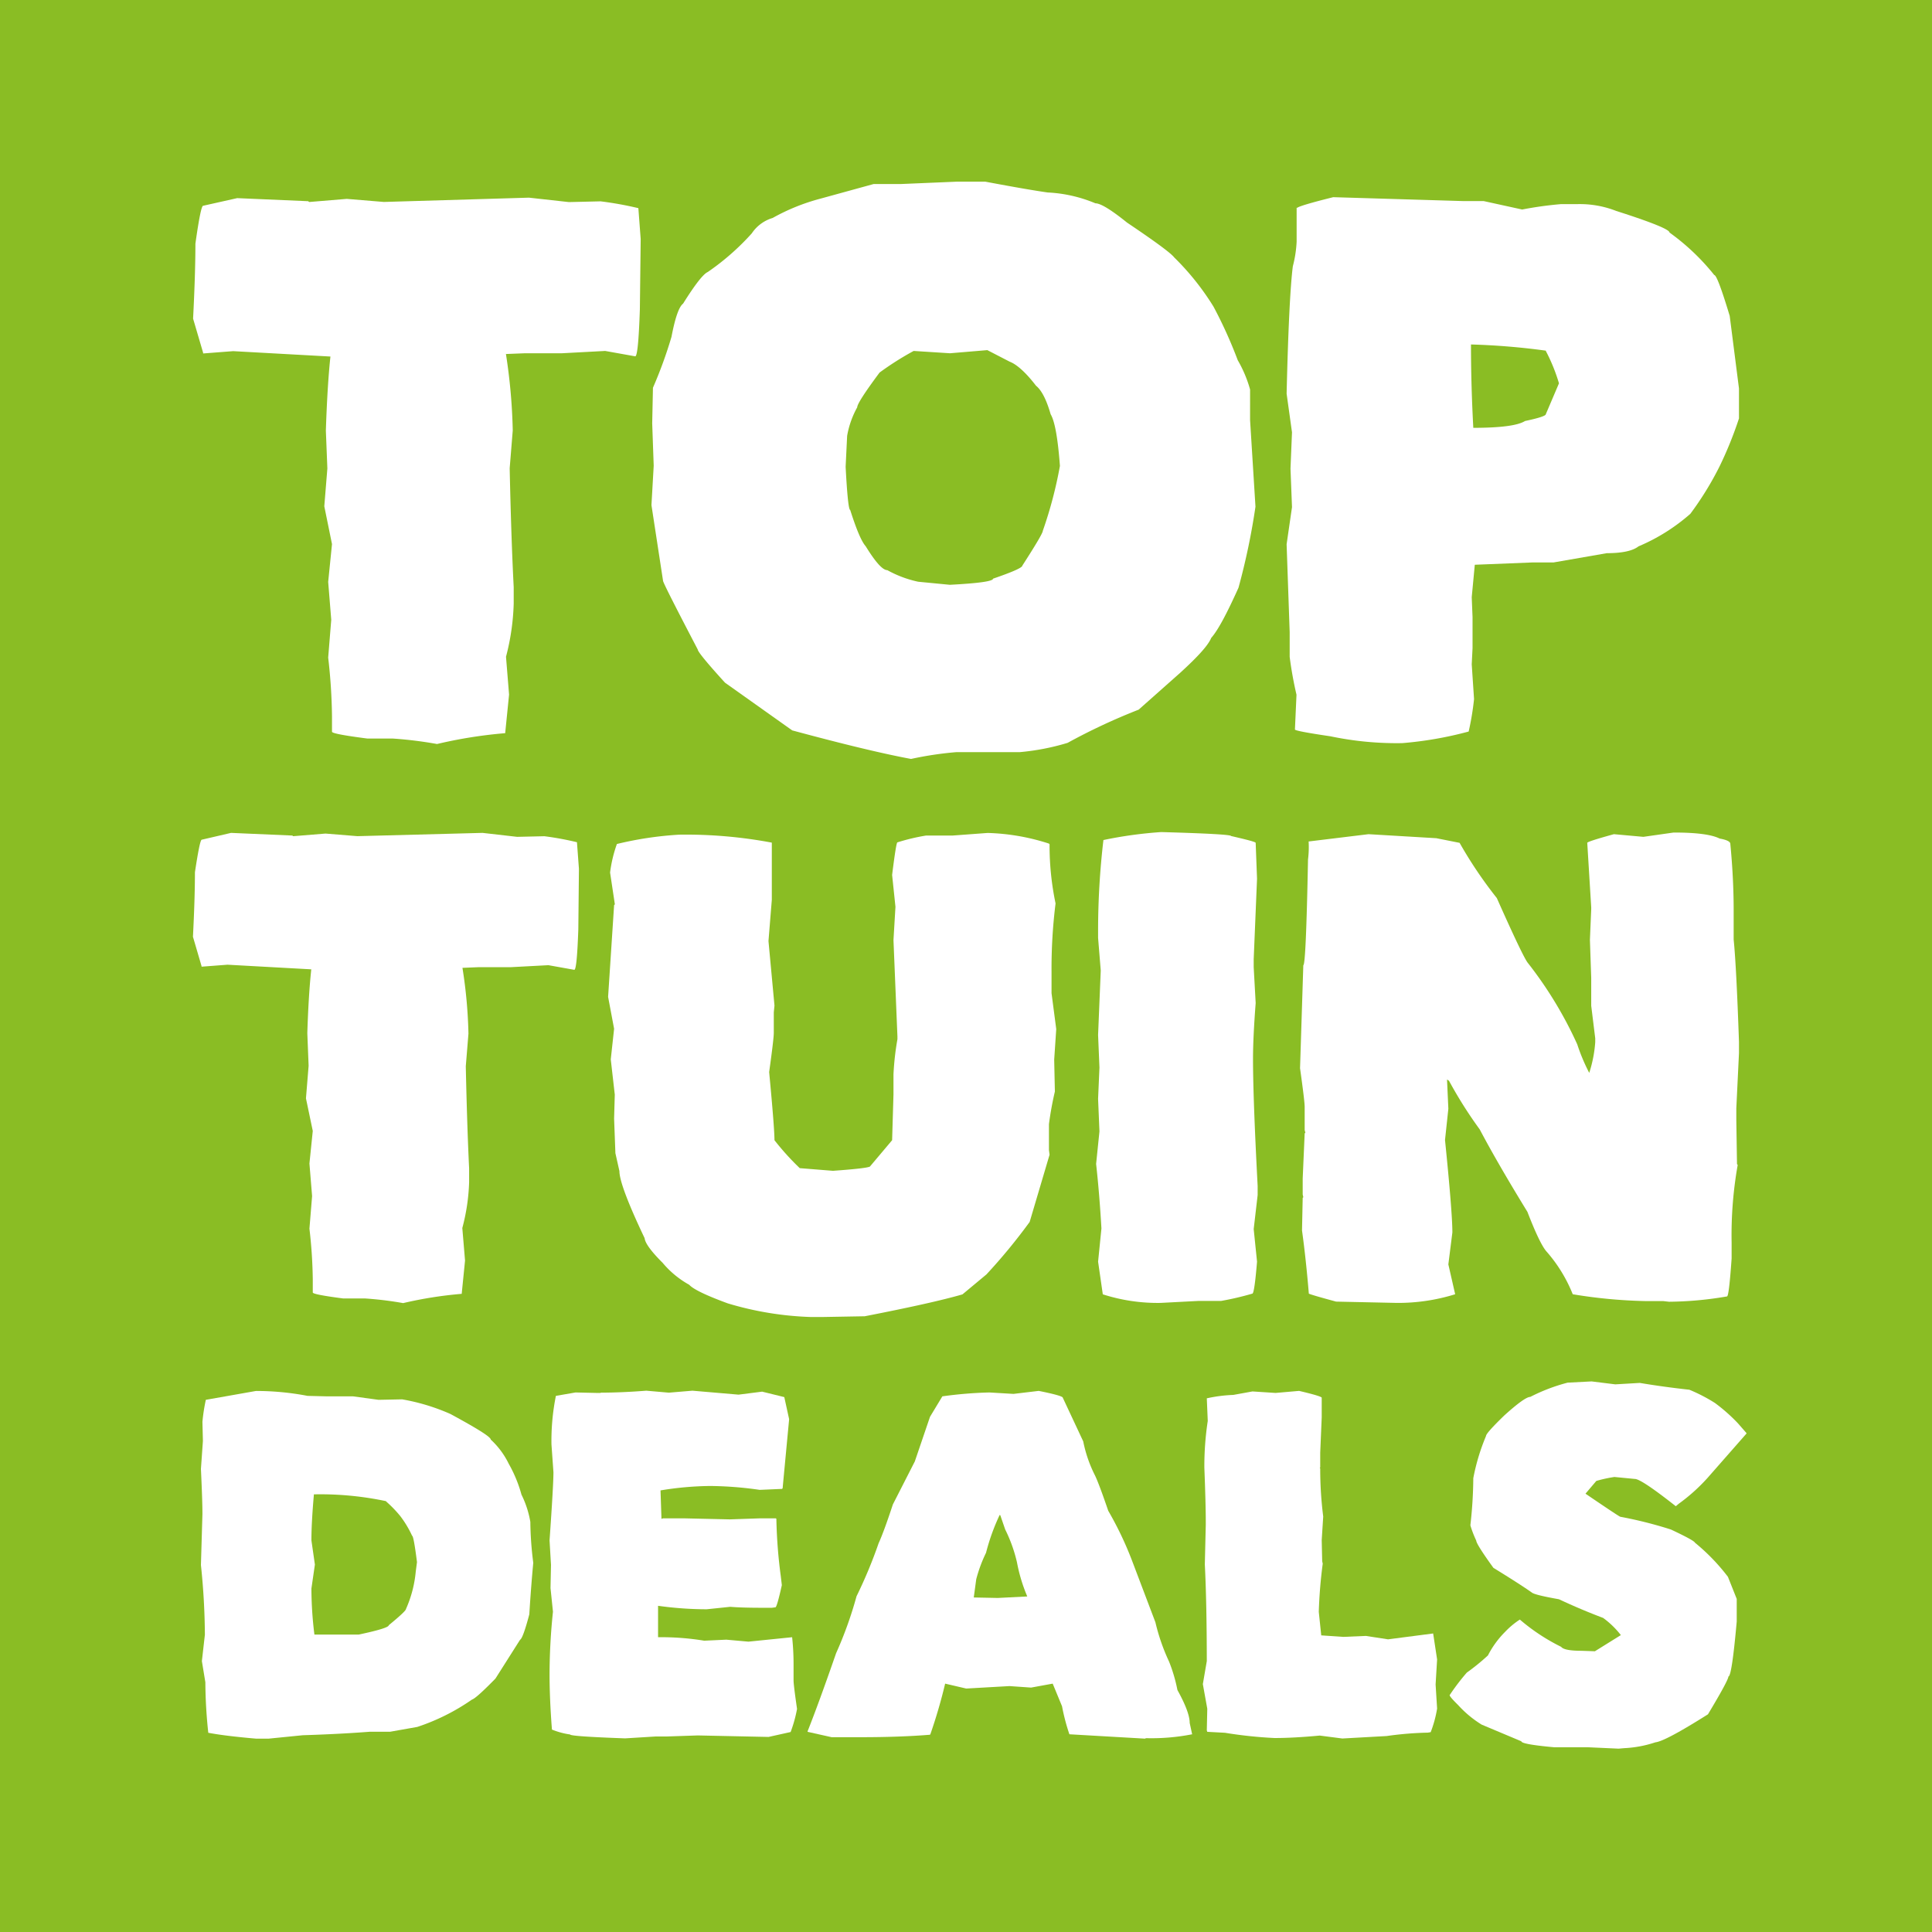 <svg xmlns="http://www.w3.org/2000/svg" xmlns:xlink="http://www.w3.org/1999/xlink" viewBox="0 0 283.46 283.46"><defs><style>.cls-1{fill:none;}.cls-2{fill:#8abd24;}.cls-3{clip-path:url(#clip-path);}.cls-4{fill:#fff;}</style><clipPath id="clip-path"><rect class="cls-1" width="283.46" height="283.46"/></clipPath></defs><title>Asset 4</title><g id="Layer_2" data-name="Layer 2"><g id="Laag_1" data-name="Laag 1"><rect class="cls-2" width="283.46" height="283.46"/><g class="cls-3"><path class="cls-4" d="M230,202.86a26.68,26.68,0,0,0-5.48,2.09q-.8,0-3.82,2.73-2.67,2.59-2.67,3a30.67,30.67,0,0,0-1.87,6.2,64.16,64.16,0,0,1-.43,6.91,15.61,15.61,0,0,0,.86,2.24c0,.33.84,1.68,2.52,4,2.5,1.54,4.38,2.74,5.62,3.61.25.24,1.57.57,4,1q3.24,1.52,6.48,2.74a12.93,12.93,0,0,1,2.6,2.52L234,242.27l-2-.07c-1.68,0-2.66-.2-2.95-.58a28.83,28.83,0,0,1-6.06-4,11.87,11.87,0,0,0-2.16,1.8,13.66,13.66,0,0,0-2.52,3.46,31.8,31.8,0,0,1-3.1,2.52,31.75,31.75,0,0,0-2.52,3.31q0,.23,1.23,1.44a16,16,0,0,0,3.46,2.88l5.83,2.45c0,.29,1.59.58,4.76.87h4.9l4.61.21.79-.07a17.06,17.06,0,0,0,4.61-.86q1.44-.15,7.71-4.11,3-5,3-5.55.5,0,1.22-8.07v-3.31l-1.29-3.24a29.48,29.48,0,0,0-4.83-5c-.1-.24-1.28-.88-3.53-1.94a60.74,60.74,0,0,0-7.42-1.87c-.1,0-1.8-1.13-5.12-3.39l1.59-1.87a19.46,19.46,0,0,1,2.66-.58l3,.29q.93,0,6,4l.43-.36a26.71,26.71,0,0,0,4.18-3.74l5.76-6.56v-.07L255,208.84a25.25,25.25,0,0,0-3.39-3,24.3,24.3,0,0,0-3.75-1.94c-2.64-.29-5.07-.63-7.27-1l-3.6.21-3.47-.43Z"/><path class="cls-4" d="M187.15,204.37l-3.39-.22-2.81.51a21.4,21.4,0,0,0-3.89.5l.14,3.32a44.31,44.31,0,0,0-.5,6.84q.21,5.34.21,8.07v.29l-.14,5.84q.28,5.53.29,14.19l-.58,3.38.65,3.61-.07,3.17.07.22,2.59.14A63.91,63.91,0,0,0,187,255c1.88,0,4.08-.12,6.63-.36l3.32.43,6.48-.36a50,50,0,0,1,6.06-.5l.42-.07a17.42,17.42,0,0,0,.94-3.46l-.22-3.53.22-3.68-.58-3.81-6.62.86-3.25-.5-3.31.14-3.24-.22-.36-3.45a69.38,69.38,0,0,1,.58-7.07l-.08-.36-.07-3.09.22-3.47a55.27,55.27,0,0,1-.44-6.91v-.14l-.07-.08.07-.07v-2.16l.22-5.19v-2.88c0-.14-1.1-.48-3.32-1Z"/><path class="cls-4" d="M146.76,222.31l.72,2.09a21.75,21.75,0,0,1,1.73,4.83,24.13,24.13,0,0,0,1.51,5l-4.32.22-3.46-.07h-.07l.36-2.67a20.94,20.94,0,0,1,1.44-3.89,30.69,30.69,0,0,1,2-5.55Zm1.94-17.8-3.53-.21a60.06,60.06,0,0,0-6.91.57l-1.81,3-2.23,6.55L131,220.73c-.87,2.64-1.56,4.53-2.09,5.69a68.47,68.47,0,0,1-3.24,7.78,57.66,57.66,0,0,1-3,8.36q-2.52,7.27-4.18,11.45v.08l3.53.79h4.11q5.91,0,10.3-.36l.07-.07a76.57,76.57,0,0,0,2.17-7.43l3.09.72,6.35-.36,3.17.22,3.17-.58,1.37,3.32a30,30,0,0,0,1.08,4.11l11.09.64.15-.07a30.72,30.72,0,0,0,6.77-.57l-.36-1.66q0-1.59-1.8-4.83a23.11,23.11,0,0,0-1.23-4.18,29.38,29.38,0,0,1-2-5.76l-3.39-8.94a50.27,50.27,0,0,0-3.53-7.42c-.87-2.54-1.51-4.27-1.94-5.18a19.3,19.3,0,0,1-1.73-5l-3-6.41c0-.19-1.18-.53-3.53-1Z"/><path class="cls-4" d="M88.12,204.37h-.58l-3.1-.07-2.88.5a33.27,33.27,0,0,0-.65,7.13L81.2,216q0,1.88-.57,10l.21,3.6L80.77,233l.36,3.47a89.12,89.12,0,0,0-.5,9.07v.08c0,2.35.11,5.06.35,8.14a11.24,11.24,0,0,0,2.67.72q0,.28,8.07.57l4.54-.28h1.66l4.46-.15,10.38.22,3.24-.72a19.83,19.83,0,0,0,.94-3.39c-.34-2.35-.51-3.75-.51-4.18v-2.23a37.09,37.09,0,0,0-.21-4.11l-6.41.65-3.25-.29-3.24.15a38.8,38.8,0,0,0-6.7-.51h-.07v-4.61a51.79,51.79,0,0,0,7.13.51l3.46-.36c1.06.09,2.62.14,4.68.14h1.44l.51-.07c.14,0,.46-1.08.94-3.25l-.15-1.29a72.86,72.86,0,0,1-.65-8.36v-.07l-.07-.08h-2.38l-4.39.15-6.63-.15H97.27l-.22.08-.14-4.18a47.26,47.26,0,0,1,7.28-.65,53.6,53.6,0,0,1,7.27.57l3.25-.14c.09,0,.14-.12.14-.36l.93-9.87-.71-3.24-3.25-.8-3.46.44-6.77-.58-3.46.29-3.31-.29q-3.54.28-6.7.29"/><path class="cls-4" d="M56.65,220.29a17.73,17.73,0,0,1,2.08,2.15,15.27,15.27,0,0,1,1.73,2.88q.23,0,.72,3.87L61,230.56a17.41,17.41,0,0,1-1.44,5.52q0,.3-2.52,2.37c0,.29-1.47.75-4.4,1.37H46.13a55.21,55.21,0,0,1-.44-6.75l.51-3.52L45.69,226c0-1.72.12-3.95.36-6.67v-.08a46.44,46.44,0,0,1,10.6,1M30.2,205.38a26.47,26.47,0,0,0-.5,3.23l.07,2.81-.29,4.1c.14,3,.22,5.18.22,6.62l-.22,7.48a102.1,102.1,0,0,1,.58,10.22l-.44,3.88.51,3.1a71.6,71.6,0,0,0,.43,7.41c1.68.32,4,.6,7,.86h1.87l5-.5q5.4-.17,9.8-.51h3l4-.71a31.06,31.06,0,0,0,8-4c.44-.14,1.59-1.18,3.46-3.09l3.61-5.69c.28-.14.74-1.39,1.36-3.74.15-2.45.34-5,.58-7.56a50.11,50.11,0,0,1-.43-6,14.37,14.37,0,0,0-1.3-4,19.66,19.66,0,0,0-1.87-4.53A11.86,11.86,0,0,0,72,211.21c0-.39-2-1.63-5.91-3.75A30.25,30.25,0,0,0,59,205.31l-3.46.07-3.74-.51H47.92l-2.8-.07a40,40,0,0,0-7.57-.72Z"/><path class="cls-4" d="M241.11,122.78l-4.32-.39c-2.61.72-3.91,1.14-3.91,1.27l.58,9.46v.29l-.19,4.49.19,5.56v4.1l.59,4.78v.58a18.91,18.91,0,0,1-.88,4.49,27.74,27.74,0,0,1-1.76-4.19,58.42,58.42,0,0,0-7.22-11.91q-.67-.76-4.58-9.55a62.62,62.62,0,0,1-5.46-8.1l-3.42-.68-9.94-.59L192,123.46a14.61,14.61,0,0,1-.09,2.64q-.3,15.51-.69,15.51l-.48,15.12q.67,4.77.68,5.66v3.41l.1.39-.1.1-.29,6.63v2.34l.09.39-.09.1-.1,4.78q.58,4.2,1,9.27c.26.13,1.6.52,4,1.17l8.88.19a28.15,28.15,0,0,0,8.59-1.27l-1-4.38.59-4.69q0-2.92-1.08-13.56l.49-4.58-.19-4.2v-.1l.29.2a63,63,0,0,0,4.5,7.12q2.64,5,7,12.1c1.23,3.19,2.18,5.14,2.83,5.85a21.68,21.68,0,0,1,3.82,6.24,73.67,73.67,0,0,0,10.56,1H244l.88.1a52.28,52.28,0,0,0,8.5-.78c.2,0,.42-1.86.68-5.57v-2.33a59,59,0,0,1,.88-11.32v-.1l-.09-.09-.1-6.44v-1.76l.39-8.09v-1.66q-.39-11.22-.78-15v-4.29q0-4.68-.49-9.75c0-.33-.52-.59-1.57-.78q-1.77-.89-6.76-.88Z"/><path class="cls-4" d="M161.89,123.27a114.45,114.45,0,0,0-.78,13.17v1.17l.39,4.78-.39,9.46.2,4.78-.2,4.59.2,4.78-.49,4.77c.32,2.87.58,6,.78,9.47l-.49,4.87.69,4.79a26.22,26.22,0,0,0,8.48,1.26l5.56-.29h3.32a43.32,43.32,0,0,0,4.58-1.07c.2,0,.43-1.56.69-4.69l-.49-4.78.58-5V174q-.68-12.88-.68-18.64,0-3.12.39-8.19l-.29-5.27v-1.17l.49-11.8-.2-5.27c0-.13-1.21-.45-3.61-1q0-.29-10.24-.58a61,61,0,0,0-8.49,1.17"/><path class="cls-4" d="M139.77,122.59h-3.9a30,30,0,0,0-4.2,1c-.13,0-.38,1.59-.78,4.78l.49,4.68-.29,4.88.58,14.14v.4a40.73,40.73,0,0,0-.58,5.16v2.93l-.2,6.73-3.21,3.81c0,.19-1.83.42-5.47.68l-4.87-.39a38.12,38.12,0,0,1-3.71-4.1q0-1.75-.78-10,.68-4.89.68-5.76v-3l.1-1-.88-9.46.49-6.05v-8.39a68,68,0,0,0-13.56-1.17,51.34,51.34,0,0,0-9.17,1.37,19.6,19.6,0,0,0-1,4.19l.69,4.59v.09l-.1.1-.88,13.46.88,4.68-.49,4.49.59,5.17-.1,3.51.19,5.08.59,2.63q0,2.06,3.7,9.85.11,1.08,2.64,3.61a13.85,13.85,0,0,0,3.9,3.22c.59.65,2.47,1.56,5.66,2.73a47.44,47.44,0,0,0,12.19,2h1.66l6.24-.11q10-1.95,14.34-3.21l3.52-2.93a84,84,0,0,0,6.34-7.7l2.92-9.86-.09-.68v-3.81a48.35,48.35,0,0,1,.87-4.78l-.1-4.68.3-4.49-.69-5.26v-3.12a76.83,76.83,0,0,1,.59-10.05,41.43,41.43,0,0,1-.88-8.58v-.1l-.09-.1a31.79,31.79,0,0,0-9-1.56Z"/><path class="cls-4" d="M52.44,122.68l-4.68-.38-4.69.38H43l-.1-.09-9-.39-4.3,1c-.19,0-.52,1.6-1,4.78,0,2.6-.1,5.76-.29,9.46l1.26,4.3v.09l3.81-.29,12.29.68c-.26,2.41-.46,5.53-.58,9.37l.19,4.78-.39,4.78,1,4.78-.49,4.78.39,4.78-.39,4.78a70.5,70.5,0,0,1,.49,7.41v1.95c0,.2,1.49.49,4.48.88h3.22a51.24,51.24,0,0,1,5.56.68,59,59,0,0,1,8.59-1.36l.49-4.88-.4-4.78a29.39,29.39,0,0,0,1-6.73v-2q-.3-6.15-.49-15l.39-4.78a70.22,70.22,0,0,0-.88-9.66l2.44-.1H75l5.46-.29,3.8.68c.26,0,.45-2,.59-5.94l.09-8.88-.29-3.9a44,44,0,0,0-4.78-.88l-4,.09-5.07-.58Z"/><path class="cls-4" d="M226.8,51.49a26.1,26.1,0,0,1,1.93,4.75l-1.93,4.53c0,.23-1,.57-3.05,1q-1.59,1-7.59,1-.34-6.33-.34-12.11v-.12a101.84,101.84,0,0,1,11,.91m-36.58-21v5a17.56,17.56,0,0,1-.56,3.63q-.57,4.53-.91,18.68l.79,5.67-.22,5.32.22,5.66-.79,5.44.45,12.91v3.62a55.2,55.2,0,0,0,1,5.55l-.23,5.1q0,.23,5.22,1a47.3,47.3,0,0,0,10.53,1,54.23,54.23,0,0,0,9.74-1.7,40.65,40.65,0,0,0,.79-4.76l-.34-5.1.12-2.38V90.56l-.12-2.94.45-4.76,8.5-.34h3.06l7.81-1.36c2.27,0,3.81-.34,4.65-1A28,28,0,0,0,248,75.39a46.14,46.14,0,0,0,4.31-7,56.08,56.08,0,0,0,2.83-7V57l-1.36-10.65q-1.81-6-2.27-6a33,33,0,0,0-6.56-6.23q0-.67-7.82-3.17a14.65,14.65,0,0,0-5.78-1H229a54.06,54.06,0,0,0-5.67.79l-5.66-1.24h-3.06l-19-.57c-3.33.83-5.1,1.36-5.33,1.59"/><path class="cls-4" d="M144.86,51.37l3.29,1.7c1,.38,2.34,1.55,3.85,3.52.83.67,1.54,2.07,2.15,4.19.6,1,1.06,3.51,1.36,7.58A61.73,61.73,0,0,1,153,77.88q0,.45-3,5.1,0,.45-4.3,1.92,0,.57-6.34.9l-4.65-.45a16.4,16.4,0,0,1-4.53-1.7c-.68,0-1.73-1.17-3.17-3.51q-.9-1-2.27-5.32c-.22,0-.45-2.11-.67-6.34l.22-4.53a13.34,13.34,0,0,1,1.48-4.19q0-.69,3.28-5.1a44.25,44.25,0,0,1,5-3.17l5.33.34ZM132.18,27h-4l-7.82,2.15a30,30,0,0,0-7,2.83,5.6,5.6,0,0,0-3.06,2.26,36.28,36.28,0,0,1-6.46,5.67q-1,.45-3.62,4.64c-.6.45-1.17,2.08-1.7,4.87a64.36,64.36,0,0,1-2.72,7.47l-.11,5.22.22,6.22-.33,5.78,1.7,11.1c0,.23,1.69,3.58,5.09,10.08,0,.3,1.32,1.93,4,4.87l9.86,7q11.33,3.06,17.44,4.19a50.87,50.87,0,0,1,6.68-1h9.29a34.55,34.55,0,0,0,7-1.36,89.11,89.11,0,0,1,10.42-4.87l6.12-5.43c2.56-2.34,4.08-4,4.53-5.1,1-1.13,2.3-3.59,4-7.36a99.26,99.26,0,0,0,2.49-11.89l-.79-12.69V57.15a18.28,18.28,0,0,0-1.81-4.3A66.38,66.38,0,0,0,178.05,45a38.17,38.17,0,0,0-5.78-7.24q-.68-.91-6.91-5.1-3.51-2.83-4.64-2.83a20.61,20.61,0,0,0-7-1.59c-1.66-.23-4.72-.75-9.18-1.59h-4.07Z"/><path class="cls-4" d="M56.32,29.63l-5.44-.45-5.43.45h-.11l-.12-.11L34.8,29.07l-5,1.12c-.23,0-.61,1.86-1.13,5.56,0,3-.12,6.68-.34,11l1.47,5v.11l4.41-.34,14.27.79q-.45,4.2-.67,10.87l.22,5.55-.45,5.55,1.13,5.55-.56,5.55.45,5.55-.45,5.55a81.93,81.93,0,0,1,.56,8.61v2.27q0,.33,5.21,1h3.74a59.06,59.06,0,0,1,6.46.8,67.69,67.69,0,0,1,10-1.59l.57-5.66-.45-5.55a34.31,34.31,0,0,0,1.13-7.82V86.15Q75,79,74.78,68.7l.45-5.55a83.52,83.52,0,0,0-1-11.21L77,51.83h5.44l6.35-.34,4.41.79q.45,0,.68-6.91L94,35.07l-.34-4.53a51,51,0,0,0-5.54-1l-4.65.11L77.61,29Z"/></g></g></g></svg>